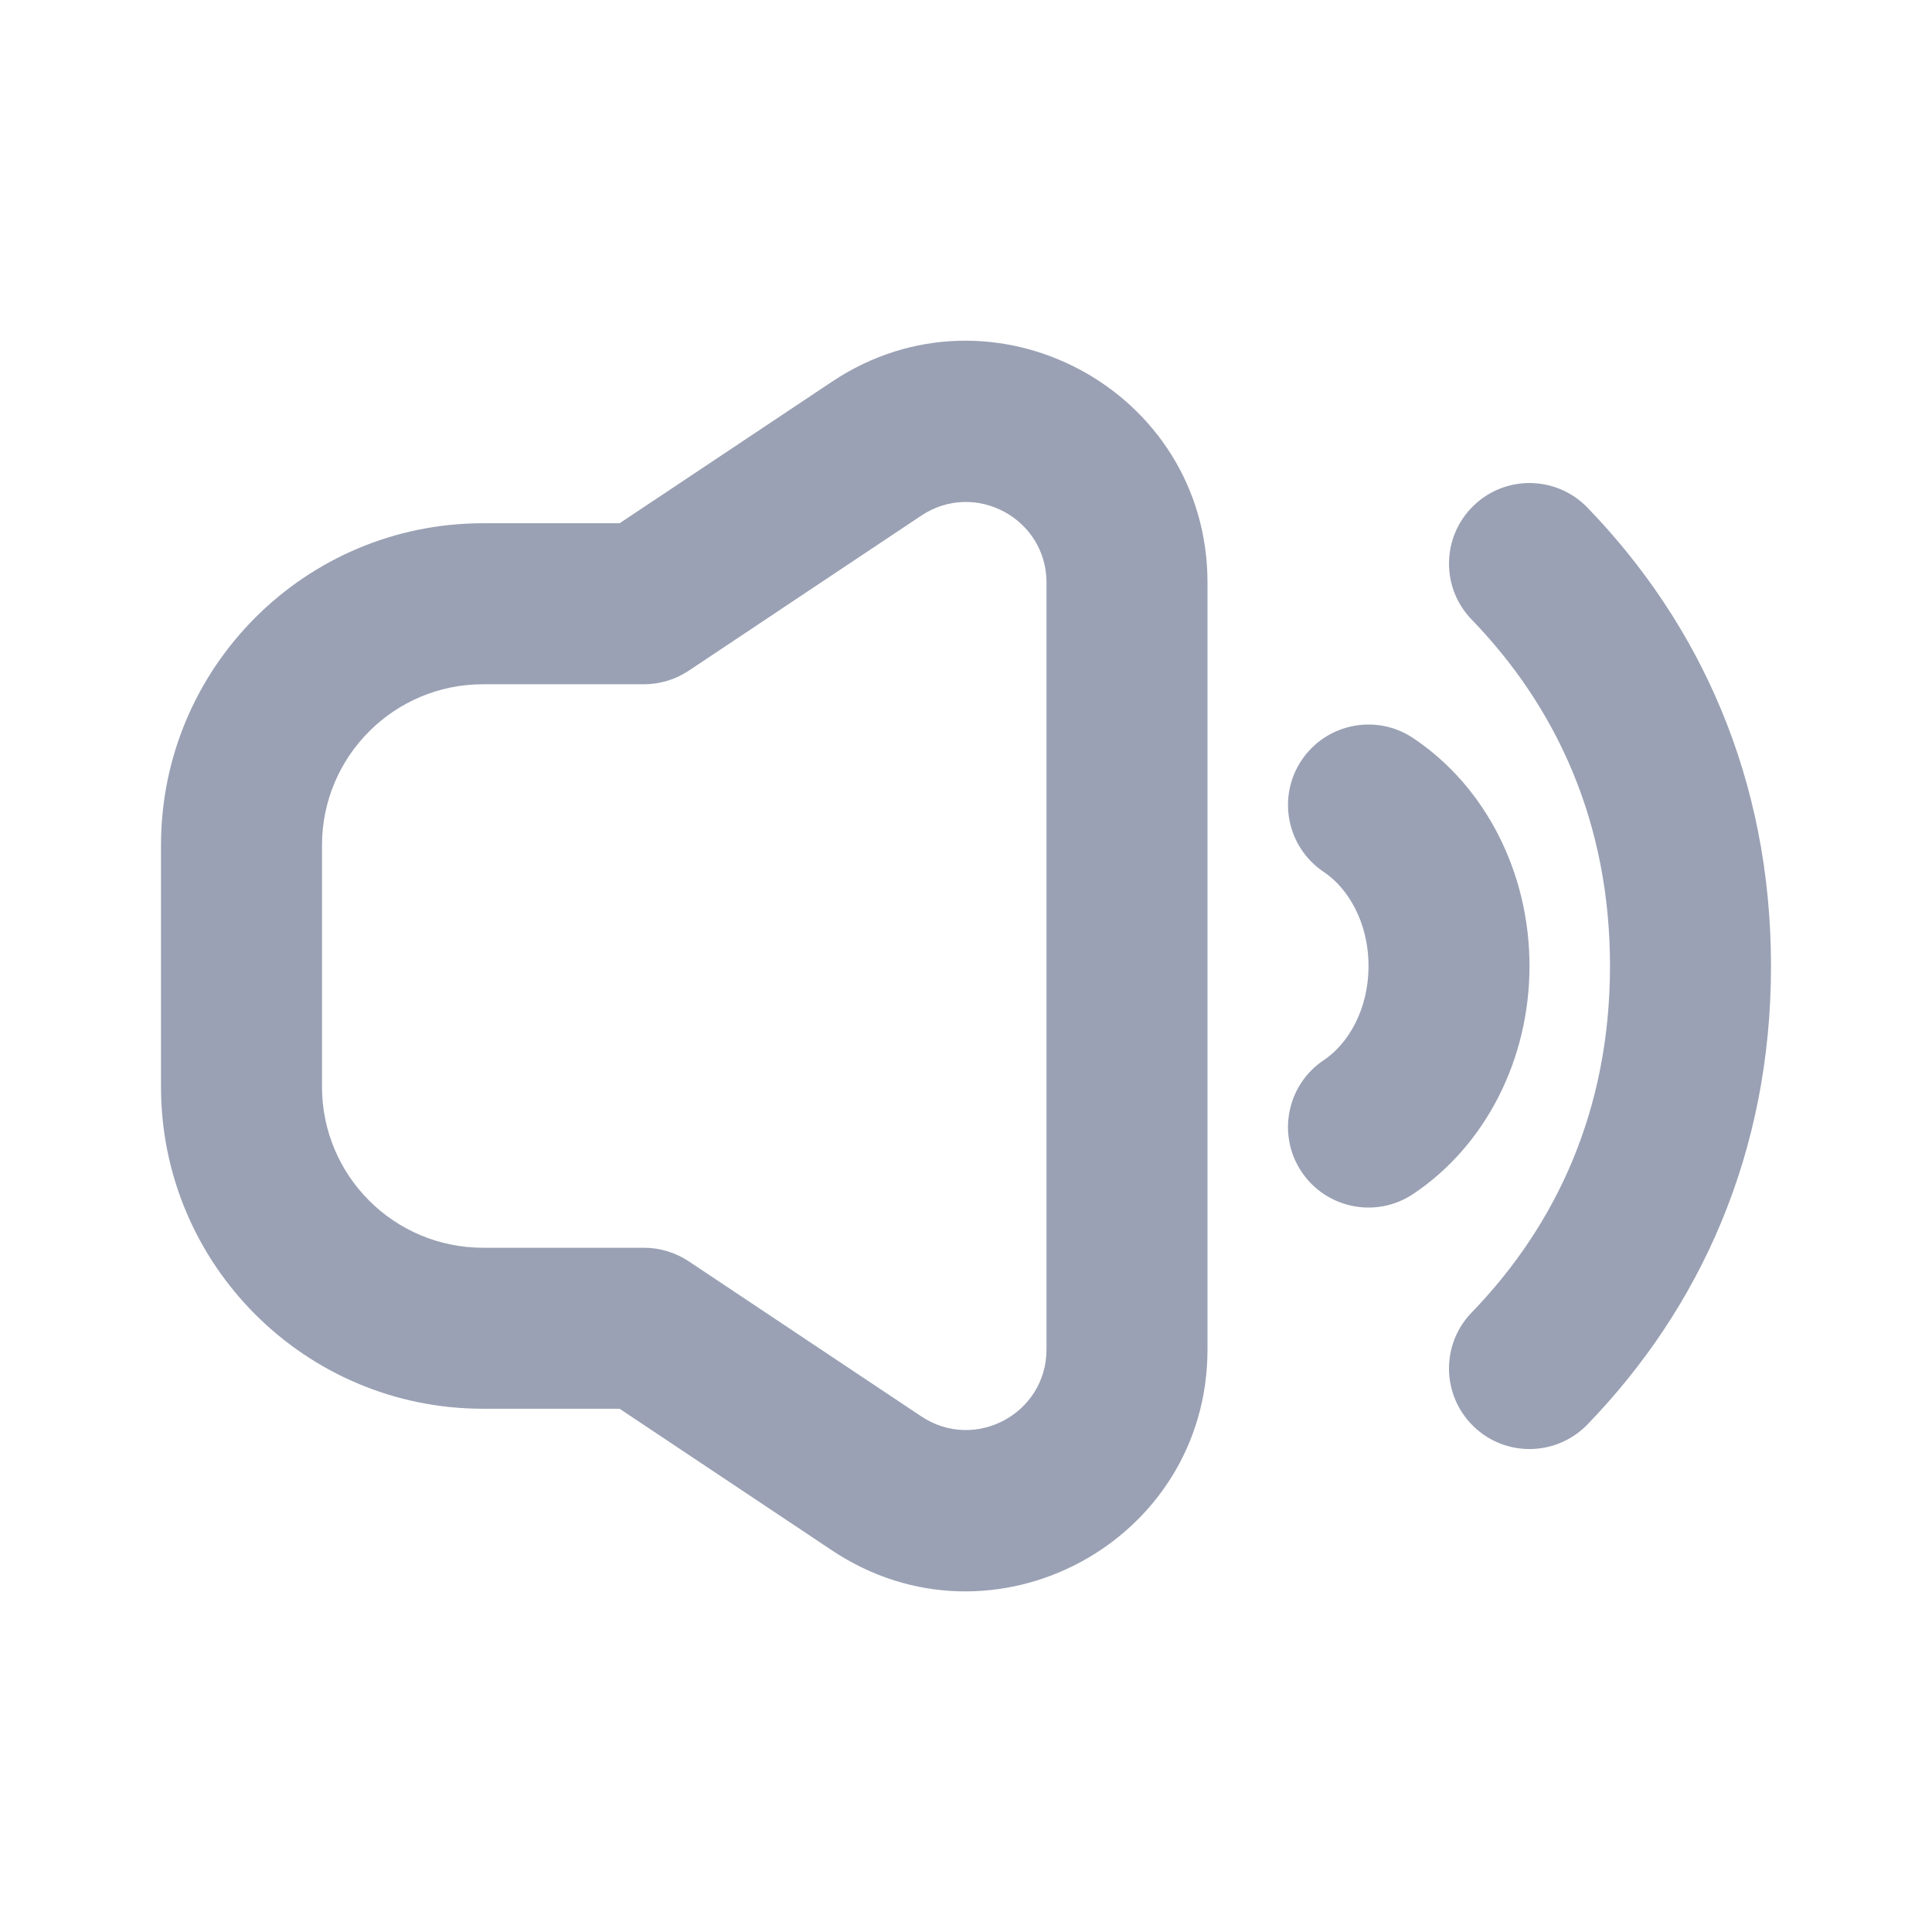 <svg width="24" height="24" viewBox="0 0 24 24" fill="none" xmlns="http://www.w3.org/2000/svg">
<path fill-rule="evenodd" clip-rule="evenodd" d="M10.336 4.741C12.33 3.412 15 4.841 15 7.237V16.763C15 19.16 12.33 20.589 10.336 19.26L7.697 17.5H6C3.791 17.5 2 15.71 2 13.5V10.5C2 8.291 3.791 6.5 6 6.5H7.697L10.336 4.741ZM13 7.237C13 6.439 12.11 5.962 11.445 6.405L8.555 8.332C8.39 8.442 8.197 8.5 8 8.5H6C4.895 8.5 4 9.396 4 10.5V13.5C4 14.605 4.895 15.5 6 15.5H8C8.197 15.5 8.39 15.559 8.555 15.668L11.445 17.595C12.11 18.038 13 17.562 13 16.763V7.237Z" fill="#9AA1B4"/>
<path d="M16.168 9.445C16.475 8.986 17.096 8.862 17.555 9.169C18.454 9.769 19 10.841 19 12C19 13.16 18.454 14.232 17.555 14.832C17.096 15.139 16.475 15.015 16.168 14.556C15.862 14.097 15.985 13.476 16.445 13.169C16.741 12.971 17 12.55 17 12C17 11.451 16.741 11.03 16.445 10.832C15.985 10.525 15.862 9.904 16.168 9.445Z" fill="#9AA1B4"/>
<path d="M19.719 6.305C19.334 5.908 18.701 5.898 18.305 6.282C17.908 6.666 17.897 7.299 18.281 7.696C19.337 8.787 20 10.221 20 12C20 13.78 19.337 15.214 18.281 16.305C17.897 16.702 17.908 17.335 18.305 17.719C18.701 18.103 19.334 18.093 19.719 17.696C21.118 16.25 22 14.324 22 12C22 9.677 21.118 7.751 19.719 6.305Z" fill="#9AA1B4"/>
</svg>
